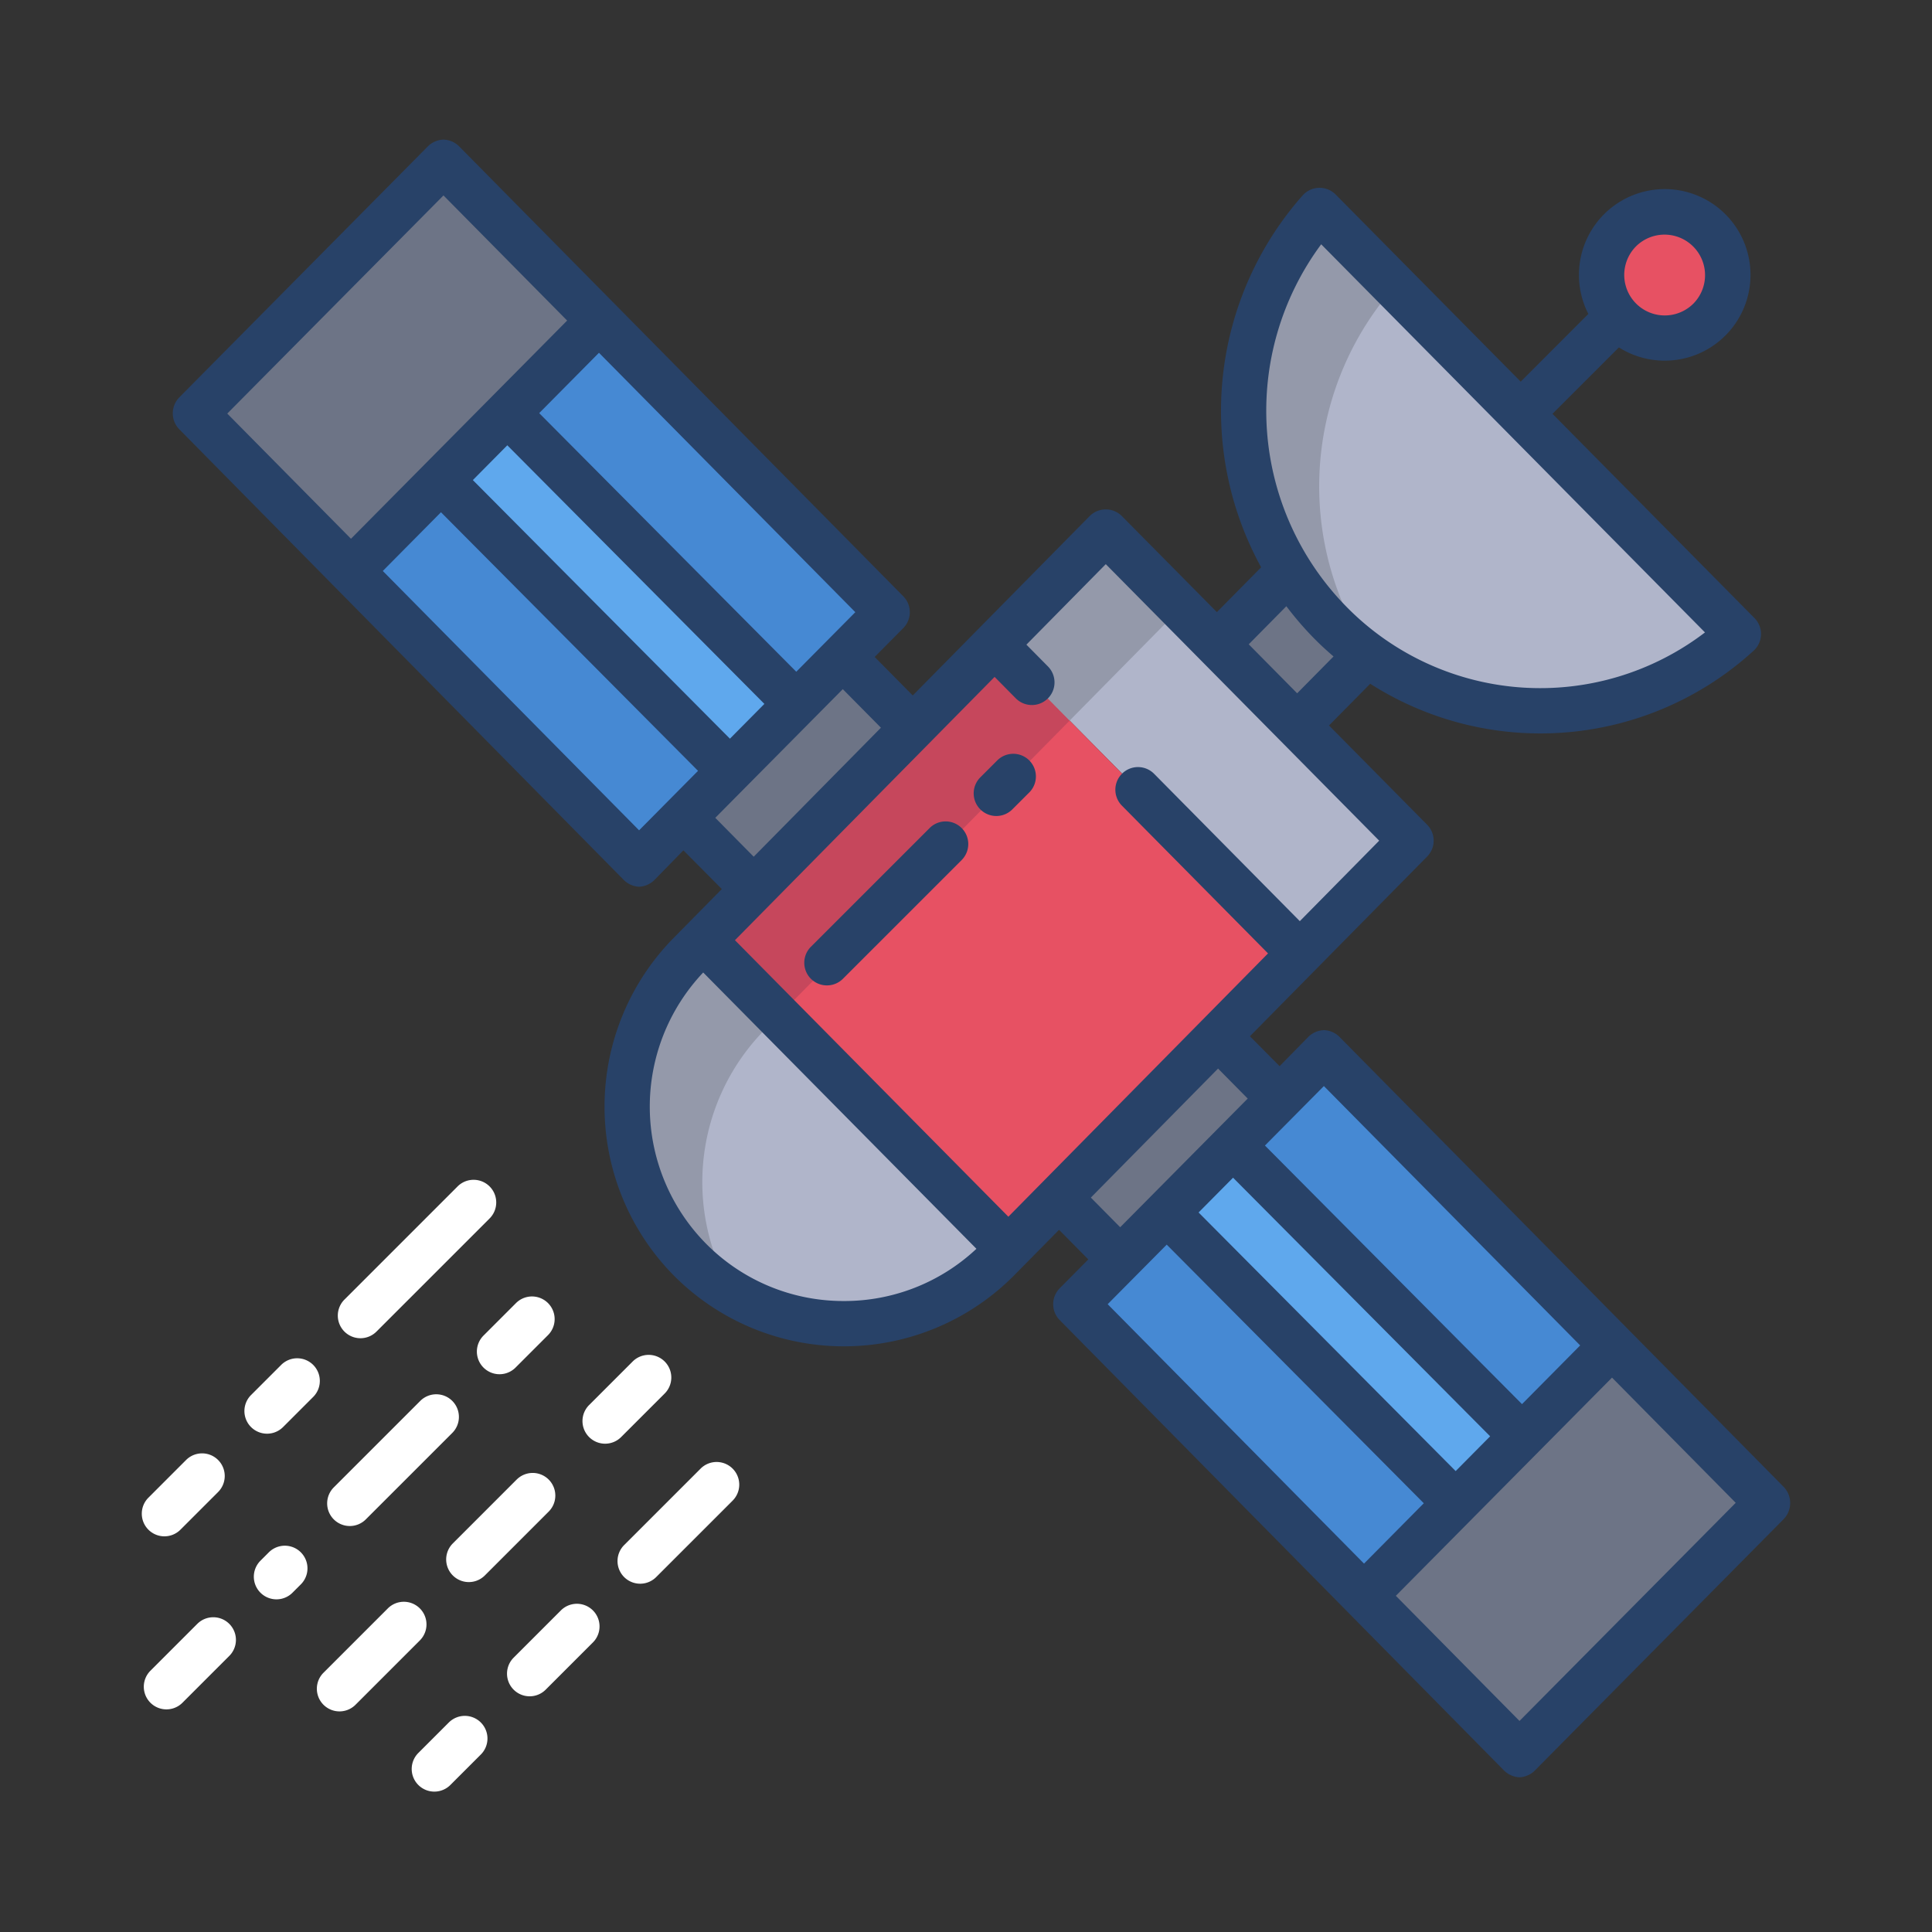 <svg id="Layer_1" height="512" viewBox="0 0 512 512" width="512" xmlns="http://www.w3.org/2000/svg" data-name="Layer 1">
<rect x="0" y="0" width="512" height="512" fill="#333333" stroke="none"/>
<circle cx="441.18" cy="72.855" fill="#e75163" r="16.743"/>
<path d="m293.04 140.97-29.46 29.88.08.08 80.82 81.73 29.46-29.88z" fill="#b0b5ca"/>
<path d="m186.58 249.42 80.65 81.56-2.69 2.73a57.521 57.521 0 0 1 -81.8-80.89l3.59-3.64z" fill="#b0b5ca"/>
<path d="m427.2 356.56-65.61 66.22-.12.12 41.21 41.7 65.74-66.33z" fill="#6d7486"/>
<path d="m263.66 170.93-.08-.08-77.25 78.33.25.24 80.65 81.56 77.25-78.32z" fill="#e75163"/>
<path d="m117.54 43.26-65.75 66.33 41.22 41.71 65.62-66.23.11-.11z" fill="#6d7486"/>
<path d="m341.72 151h-.01l-19.22 19.61 21.27 21.585 18.6-18.942z" fill="#6d7486"/>
<path d="m362.36 173.44a79.589 79.589 0 0 1 -20.64-22.14 80.218 80.218 0 0 1 7.98-95.53l53.27 53.88 57.72 58.37a77.932 77.932 0 0 1 -98.33 5.42z" fill="#b0b5ca"/>
<path d="m223.45 174.19-.09-.09-42.25 42.61 18.44 18.64.21.21 42.12-42.72z" fill="#6d7486"/>
<path d="m322.87 274.74-.09-.09-42.12 42.72 16.1 16.3.09.09 42.25-42.61z" fill="#6d7486"/>
<path d="m339.1 291.15 11.75-11.86 76.35 77.27-23.84 24.07-.17-.17-76.42-76.88z" fill="#4689d3"/>
<path d="m403.36 380.63-17.59 17.74-.14-.14-76.43-76.9-.01-.01 17.58-17.74 76.42 76.88z" fill="#5fa8ed"/>
<path d="m385.77 398.37-24.18 24.41-.12.12-76.37-77.28 11.75-11.86 12.34-12.44.01.01 76.43 76.9z" fill="#4689d3"/>
<path d="m158.74 84.96 76.37 77.28-11.75 11.86-12.33 12.43-.01-.01-76.58-77.03 24.19-24.42z" fill="#4689d3"/>
<path d="m211.03 186.53-17.59 17.75-76.59-77.05 17.59-17.74 76.58 77.03z" fill="#5fa8ed"/>
<path d="m181.11 216.71-11.75 11.86-76.35-77.27 23.84-24.07 76.59 77.05z" fill="#4689d3"/>
<path d="m202.74 272.82 3.485-3.533-19.645-19.867-.25-.24-3.59 3.64a57.577 57.577 0 0 0 11.49 89.9 57.526 57.526 0 0 1 8.51-69.9z" fill="#9499aa"/>
<path d="m206.33 269.18.25.24-.245-.245z" fill="#e75163"/>
<path d="m263.66 170.93-.08-.08-77.25 78.33.25.24 19.755 19.755 77.134-78.213z" fill="#c6475c"/>
<path d="m283.469 190.962.111-.112 29.349-29.767-19.889-20.113-29.46 29.88.08.08z" fill="#9499aa"/>
<path d="m369.6 75.893-19.9-20.123a80.218 80.218 0 0 0 -7.98 95.53 79.589 79.589 0 0 0 20.64 22.14c.476.347.964.67 1.446 1-.719-1.037-1.423-2.082-2.086-3.145a80.218 80.218 0 0 1 7.88-95.402z" fill="#9499aa"/>
<g fill="#FFFFFF">
<path d="m136.743 345.333-8.608 8.609a6 6 0 1 0 8.486 8.485l8.608-8.609a6 6 0 0 0 -8.486-8.485z"/>
<path d="m88.458 402.653a6 6 0 0 0 8.485 0l22.857-22.853a6 6 0 1 0 -8.484-8.485l-22.857 22.853a6 6 0 0 0 -.001 8.485z"/>
<path d="m52.224 430.4-12.357 12.359a6 6 0 0 0 8.485 8.486l12.356-12.357a6 6 0 1 0 -8.484-8.485z"/>
<path d="m71.242 411.385-2.18 2.179a6 6 0 1 0 8.483 8.487l2.18-2.178a6 6 0 0 0 -8.483-8.488z"/>
<path d="m121.207 314.475-29.868 29.868a6 6 0 1 0 8.484 8.485l29.868-29.868a6 6 0 1 0 -8.484-8.485z"/>
<path d="m83 361.716a6 6 0 0 0 -8.485 0l-7.985 7.984a6 6 0 0 0 8.485 8.486l7.985-7.986a6 6 0 0 0 0-8.484z"/>
<path d="m43.576 407.14a5.986 5.986 0 0 0 4.243-1.757l9.981-9.983a6 6 0 0 0 -8.486-8.486l-9.981 9.986a6 6 0 0 0 4.243 10.243z"/>
<path d="m176.088 369.356a6 6 0 1 0 -8.484-8.485l-11.448 11.446a6 6 0 1 0 8.485 8.485z"/>
<path d="m136.92 392.1-16.92 16.925a6 6 0 0 0 8.486 8.486l16.923-16.924a6 6 0 0 0 -8.486-8.485z"/>
<path d="m111.264 426.244a6 6 0 0 0 -8.485 0l-17.05 17.049a6 6 0 0 0 8.485 8.486l17.05-17.05a6 6 0 0 0 0-8.485z"/>
<path d="m185.725 389.145-20.259 20.255a6 6 0 1 0 8.484 8.485l20.259-20.259a6 6 0 0 0 -8.484-8.485z"/>
<path d="m148.641 426.777-12.517 12.517a6 6 0 0 0 8.486 8.486l12.517-12.517a6 6 0 0 0 -8.486-8.486z"/>
<path d="m118.906 456.513-7.984 7.984a6 6 0 1 0 8.484 8.485l7.985-7.982a6 6 0 1 0 -8.485-8.485z"/>
</g>
<g fill="#284268">
<path d="m264.282 201.521-4.452 4.451a6 6 0 1 0 8.484 8.486l4.453-4.451a6 6 0 1 0 -8.485-8.486z"/>
<path d="m246.4 219.407-31.5 31.493a6 6 0 0 0 8.485 8.486l31.494-31.494a6 6 0 0 0 -8.484-8.486z"/>
<path d="m355.119 274.927a6.139 6.139 0 0 0 -4.263-1.927 6.147 6.147 0 0 0 -4.264 1.92l-7.487 7.626-7.862-7.926 46.967-47.627a6 6 0 0 0 -.006-8.432l-26-26.3 10.92-11.061a83.8 83.8 0 0 0 101.6-8.747 6 6 0 0 0 .23-8.658l-53.523-54.127 17.6-17.6a22.733 22.733 0 1 0 -8.1-8.867l-17.931 17.937-49.033-49.583a6 6 0 0 0 -8.751.232 86.144 86.144 0 0 0 -11 98.554l-11.729 11.877-25.183-25.452a5.982 5.982 0 0 0 -4.266-1.766 5.983 5.983 0 0 0 -4.268 1.771l-46.88 47.535-10.09-10.206 7.572-7.64a6 6 0 0 0 .006-8.442l-117.578-119.105a6.124 6.124 0 0 0 -4.26-1.913h-.005a6.137 6.137 0 0 0 -4.262 1.906l-65.748 66.394a6.04 6.04 0 0 0 0 8.474l117.573 119.21a6.235 6.235 0 0 0 4.257 2.016h.005a6.224 6.224 0 0 0 4.262-1.991l7.487-7.661 10.182 10.259-12.818 13a63.739 63.739 0 0 0 0 89.327 63.524 63.524 0 0 0 90.343-.009l11.843-12.009 7.754 7.842-7.571 7.639a6 6 0 0 0 -.006 8.442l117.572 119.18a6.2 6.2 0 0 0 4.263 1.981 6.21 6.21 0 0 0 4.262-1.977l65.748-66.43a6.15 6.15 0 0 0 0-8.564zm78.467-209.667a10.741 10.741 0 0 1 15.189 15.19 10.74 10.74 0 1 1 -15.188-15.19zm-82.741 222.558 67.917 68.73-15.416 15.56-68.122-68.53zm44.055 92.815-9.134 9.22-68.127-68.535 9.136-9.218zm-44.771-315.893 101.71 102.86a71.93 71.93 0 0 1 -94.957-6.746 74.105 74.105 0 0 1 -6.753-96.114zm-9.23 95.914a86.018 86.018 0 0 0 7.45 8.634c1.63 1.649 3.325 3.194 5.052 4.681l-9.639 9.762-12.835-12.979zm-114.232 1.579-15.646 15.786-68.129-68.537 15.843-15.992zm-24.095 24.308-9.135 9.217-68.125-68.533 9.133-9.219zm-142.343-76.941 57.3-57.807 32.771 33.161-57.286 57.82zm109.138 110.441-67.918-68.73 15.417-15.561 68.122 68.531zm20.191-3.31 33.792-34.1 10.107 10.219-33.716 34.187zm34.084 128.054a51.154 51.154 0 0 1 -36.636-15.3 51.7 51.7 0 0 1 -.649-71.765l72.407 73.223a51.12 51.12 0 0 1 -35.122 13.842zm43.587-22.344-72.46-73.278 68.811-69.778 5.611 5.675a6 6 0 0 0 8.533-8.438l-5.717-5.782 21.037-21.332 72.456 73.277-21.036 21.332-38.614-39.052a6 6 0 0 0 -8.509-.024 6 6 0 0 0 -.025 8.462l38.723 39.16zm55.571-39.259 7.856 7.95-33.793 34.1-7.774-7.861zm-29.253 62.443 15.646-15.785 68.129 68.537-15.843 15.992zm109.136 110.443-32.771-33.163 57.288-57.821 32.785 33.178z"/>
</g></svg>